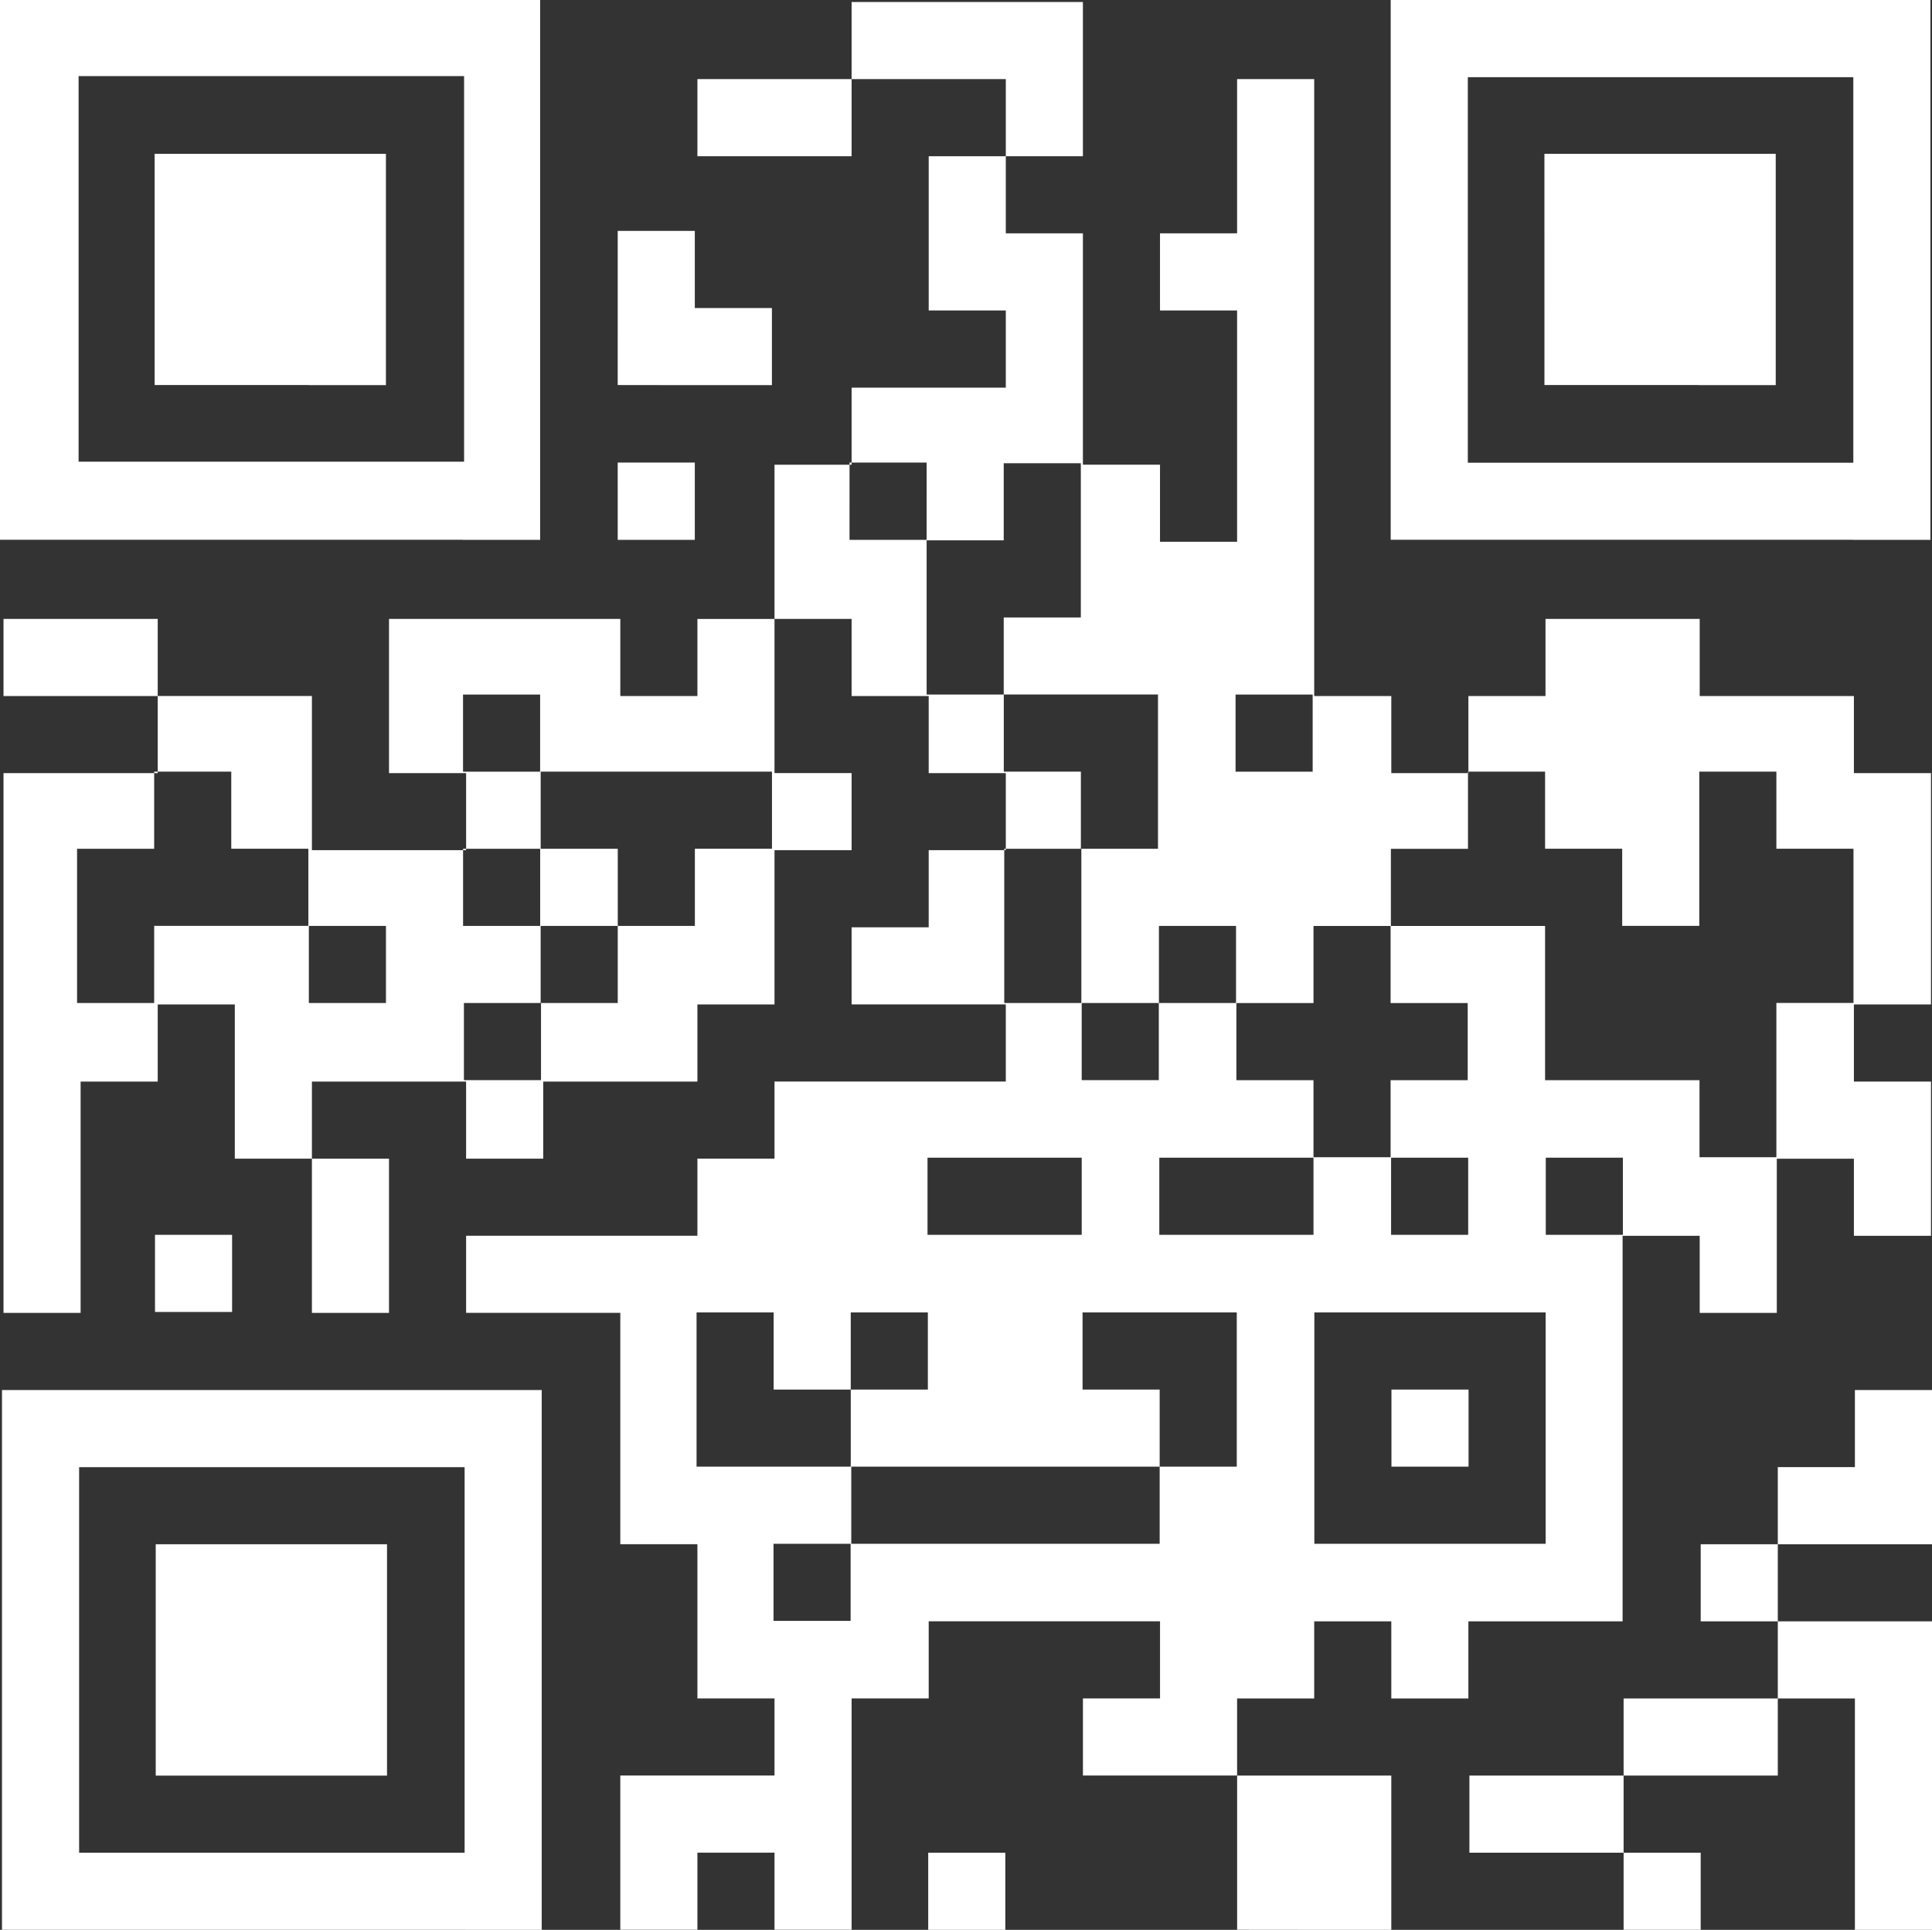 <svg xmlns="http://www.w3.org/2000/svg" width="74.775" height="74.679" viewBox="0 0 74.775 74.679">
  <rect x="0" y="0" width="74.775" height="74.679" fill="#333333" stroke="none"/>
  <g id="Layer_x0020_1" transform="translate(1048 -179)">
    <path id="Path_994" data-name="Path 994" d="M-1044.958,181.946h14.92v14.92h-14.92v-14.92Zm68.749,71.733h2.984V241.742h-5.968v-2.984h5.968V232.79h-2.984v2.984h-2.984v2.984h-2.984v2.984h2.984v2.984h-5.968v2.984h-5.968v2.984h5.968v2.984h2.984v-2.984h-2.984V247.71h5.968v-2.984h2.984v8.952Zm-20.927,0h2.984V247.71h-5.968v-2.984h2.984v-2.984h2.984v2.984h2.984v-2.984h5.968v-14.92h2.984v2.984h2.984v-5.968h2.984v2.984h2.984v-5.968h-2.984V217.87h2.984v-8.952h-2.984v-2.984h-5.968V202.95h-5.968v2.984h-2.984v2.984h-2.984v-2.984h-2.984V182.061h-2.984v5.968h-2.984v2.984h2.984v8.952h-2.984v-2.984h-2.984v-8.952h-2.984v-2.984h2.984v-5.968h-8.952v2.984h-5.968v2.984h5.968v-2.984h5.968v2.984h-2.984v5.968h2.984V194h-5.968v2.984h-2.984v5.968h-2.984v2.984h-2.984V202.95h-8.952v5.968h2.984V211.9h-5.968v-5.968h-5.968V202.95h-5.968v2.984h5.968v2.984h-5.968v20.888h2.984v-8.952h2.984V217.87h2.984v5.968h2.984v5.968h2.984v-5.968h-2.984v-2.984h5.968v2.984h2.984v-2.984h5.968V217.87h2.984V211.9h2.984v-2.984h-2.984V202.95h2.984v2.984h2.984v2.984h2.984V211.9h-2.984v2.984h-2.984v2.984h5.968v2.984h-8.952v2.984h-2.984v2.984h-8.952v2.984h5.968v8.952h2.984v5.968h2.984v2.984h-5.968v5.968h2.984v-2.984h2.984v2.984h2.984v-8.952h2.984v-2.984h8.953v2.984h-2.984v2.984h5.968v5.968Zm-14.939,0h2.984v-2.984h-2.984Zm-17.943,0h2.984V232.79h-20.889v20.888h17.9Zm0-2.984h-14.92v-14.92h14.92v14.92Zm-5.987-2.984h2.984v-8.952h-8.952v8.952h5.968Zm20.927-5.987h-2.984v-2.984h2.984Zm26.9-2.984h-8.952v-8.952h8.952v8.952Zm-14.939,0h-11.936v-2.984h11.936Zm2.984-2.984h-2.984v-2.984h-2.984v-2.984h5.968v5.968Zm-14.94,0h-5.968v-5.968h2.984v2.984h2.984Zm20.927,0h2.984v-2.984h-2.984Zm-17.943-2.984h-2.984v-2.984h2.984Zm26.9-5.987h-2.984V223.8h2.984Zm-5.987,0h-2.984V223.8h2.984Zm-5.987,0h-5.968V223.8h5.968Zm-8.971,0h-5.968V223.8h5.968Zm-35.867,2.984h2.984v-2.984h-2.984Zm62.762-5.987h-2.984V220.8H-988.2v-5.968h-5.968v-2.984h2.984V208.86h2.984v2.984h2.984v2.984h2.984V208.86h2.984v2.984h2.984v5.968h-2.984v5.968Zm-14.94,0h-2.984V220.8h-2.984v-2.984h2.984v-2.984h2.984v2.984h2.984V220.8h-2.984Zm-8.971-2.984h-2.984v-2.984h2.984Zm-23.911,0h-2.984v-2.984h2.984Zm26.9-2.984h-2.984v-2.984h2.984Zm-5.987,0h-2.984v-5.968h2.984v5.968Zm-17.943,0h-2.984v-2.984h2.984Zm-8.971,0h-2.984v-2.984h2.984Zm-8.971,0h-2.984v-5.968h2.984V208.86h2.984v2.984h2.984v2.984h-5.968Zm20.927-2.984h-2.984v-2.984h-2.984V208.86h8.952v2.984h-2.984Zm-5.987,0h-2.984v-2.984h2.984Zm23.911-2.984h-2.984V208.86h-2.984v-2.984h5.968v5.968Zm5.987-2.984h-2.984v-2.984h2.984Zm-29.9,0h-2.984v-2.984h2.984Zm17.943-2.984h-2.984v-5.968h2.984v-2.984h2.984v5.968h-2.984Zm-2.984-5.987h-2.984V196.9h2.984Zm35.866,0h2.984V179h-20.889v20.888h17.9Zm0-2.984h-14.92v-14.92h14.92V196.9Zm-47.822,2.984h2.984V196.9h-2.984Zm-5.987,0h2.984V179H-1048v20.888h17.9Zm47.822-5.987h2.984v-8.952h-8.952V193.9h5.968Zm-38.851,0h2.984v-2.984h-2.984v-2.984h-2.984V193.9Zm-14.939,0h2.984v-8.952h-8.952V193.9h5.968Z" transform="translate(0 0)" fill="#fff"/>
  </g>
</svg>
